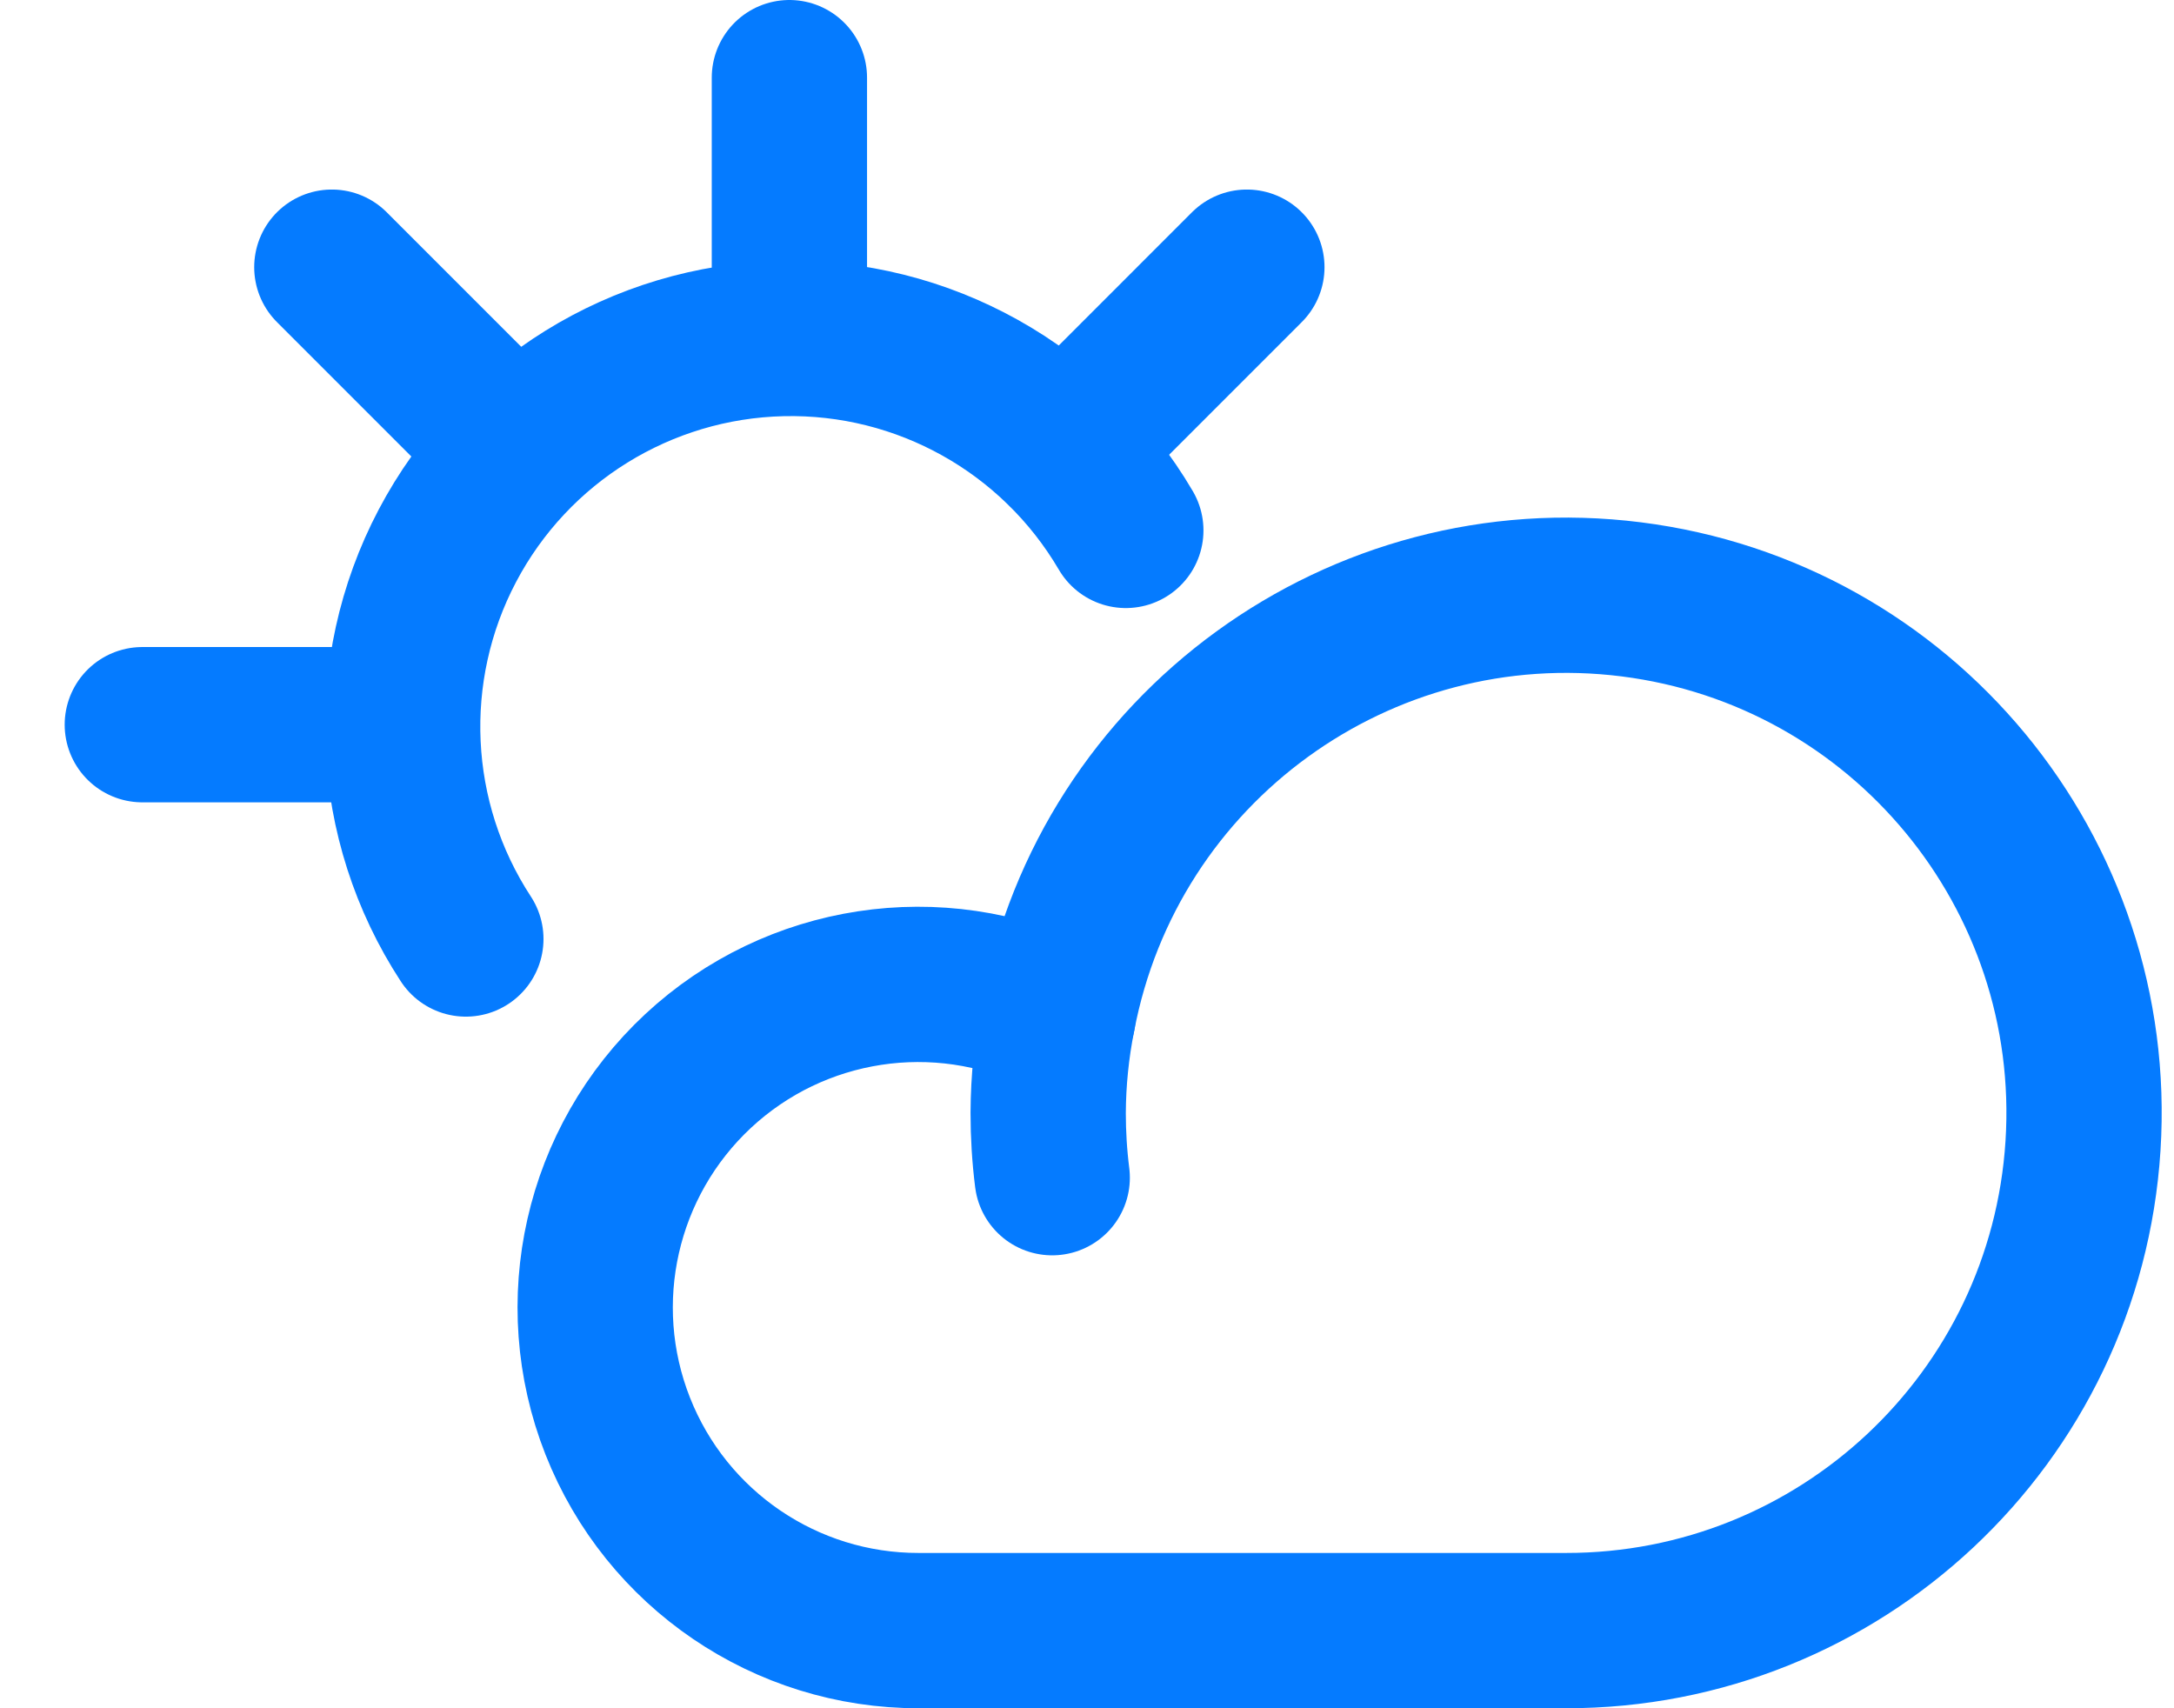 <svg width="28" height="22" viewBox="0 0 28 22" fill="none" xmlns="http://www.w3.org/2000/svg">
<path d="M10.167 4.333V1" stroke="#057BFF" stroke-width="2" stroke-linecap="round" stroke-linejoin="round"/>
<path d="M5.167 9.333H1.833" stroke="#057BFF" stroke-width="2" stroke-linecap="round" stroke-linejoin="round"/>
<path d="M13.702 5.798L16.059 3.441" stroke="#057BFF" stroke-width="2" stroke-linecap="round" stroke-linejoin="round"/>
<path d="M6.631 5.798L4.274 3.441" stroke="#057BFF" stroke-width="2" stroke-linecap="round" stroke-linejoin="round"/>
<path d="M6 12.093C5.007 10.574 4.916 8.635 5.762 7.029C6.608 5.423 8.258 4.401 10.073 4.36C11.888 4.319 13.582 5.265 14.5 6.831" stroke="#057BFF" stroke-width="2" stroke-linecap="round" stroke-linejoin="round"/>
<path d="M13.5 14.333C13.5 14.612 13.517 14.89 13.552 15.167C13.517 14.89 13.5 14.612 13.5 14.333C13.502 13.915 13.544 13.497 13.626 13.087" stroke="#057BFF" stroke-width="2" stroke-linecap="round" stroke-linejoin="round"/>
<path fill-rule="evenodd" clip-rule="evenodd" d="M20.167 21C23.687 21.004 26.605 18.27 26.828 14.756C27.051 11.243 24.504 8.161 21.011 7.719C17.518 7.278 14.284 9.628 13.626 13.087C12.082 12.347 10.244 12.627 8.991 13.793C7.739 14.96 7.328 16.773 7.956 18.366C8.584 19.957 10.122 21.003 11.833 21H20.167Z" stroke="#057BFF" stroke-width="2" stroke-linecap="round" stroke-linejoin="round"/>
</svg>
